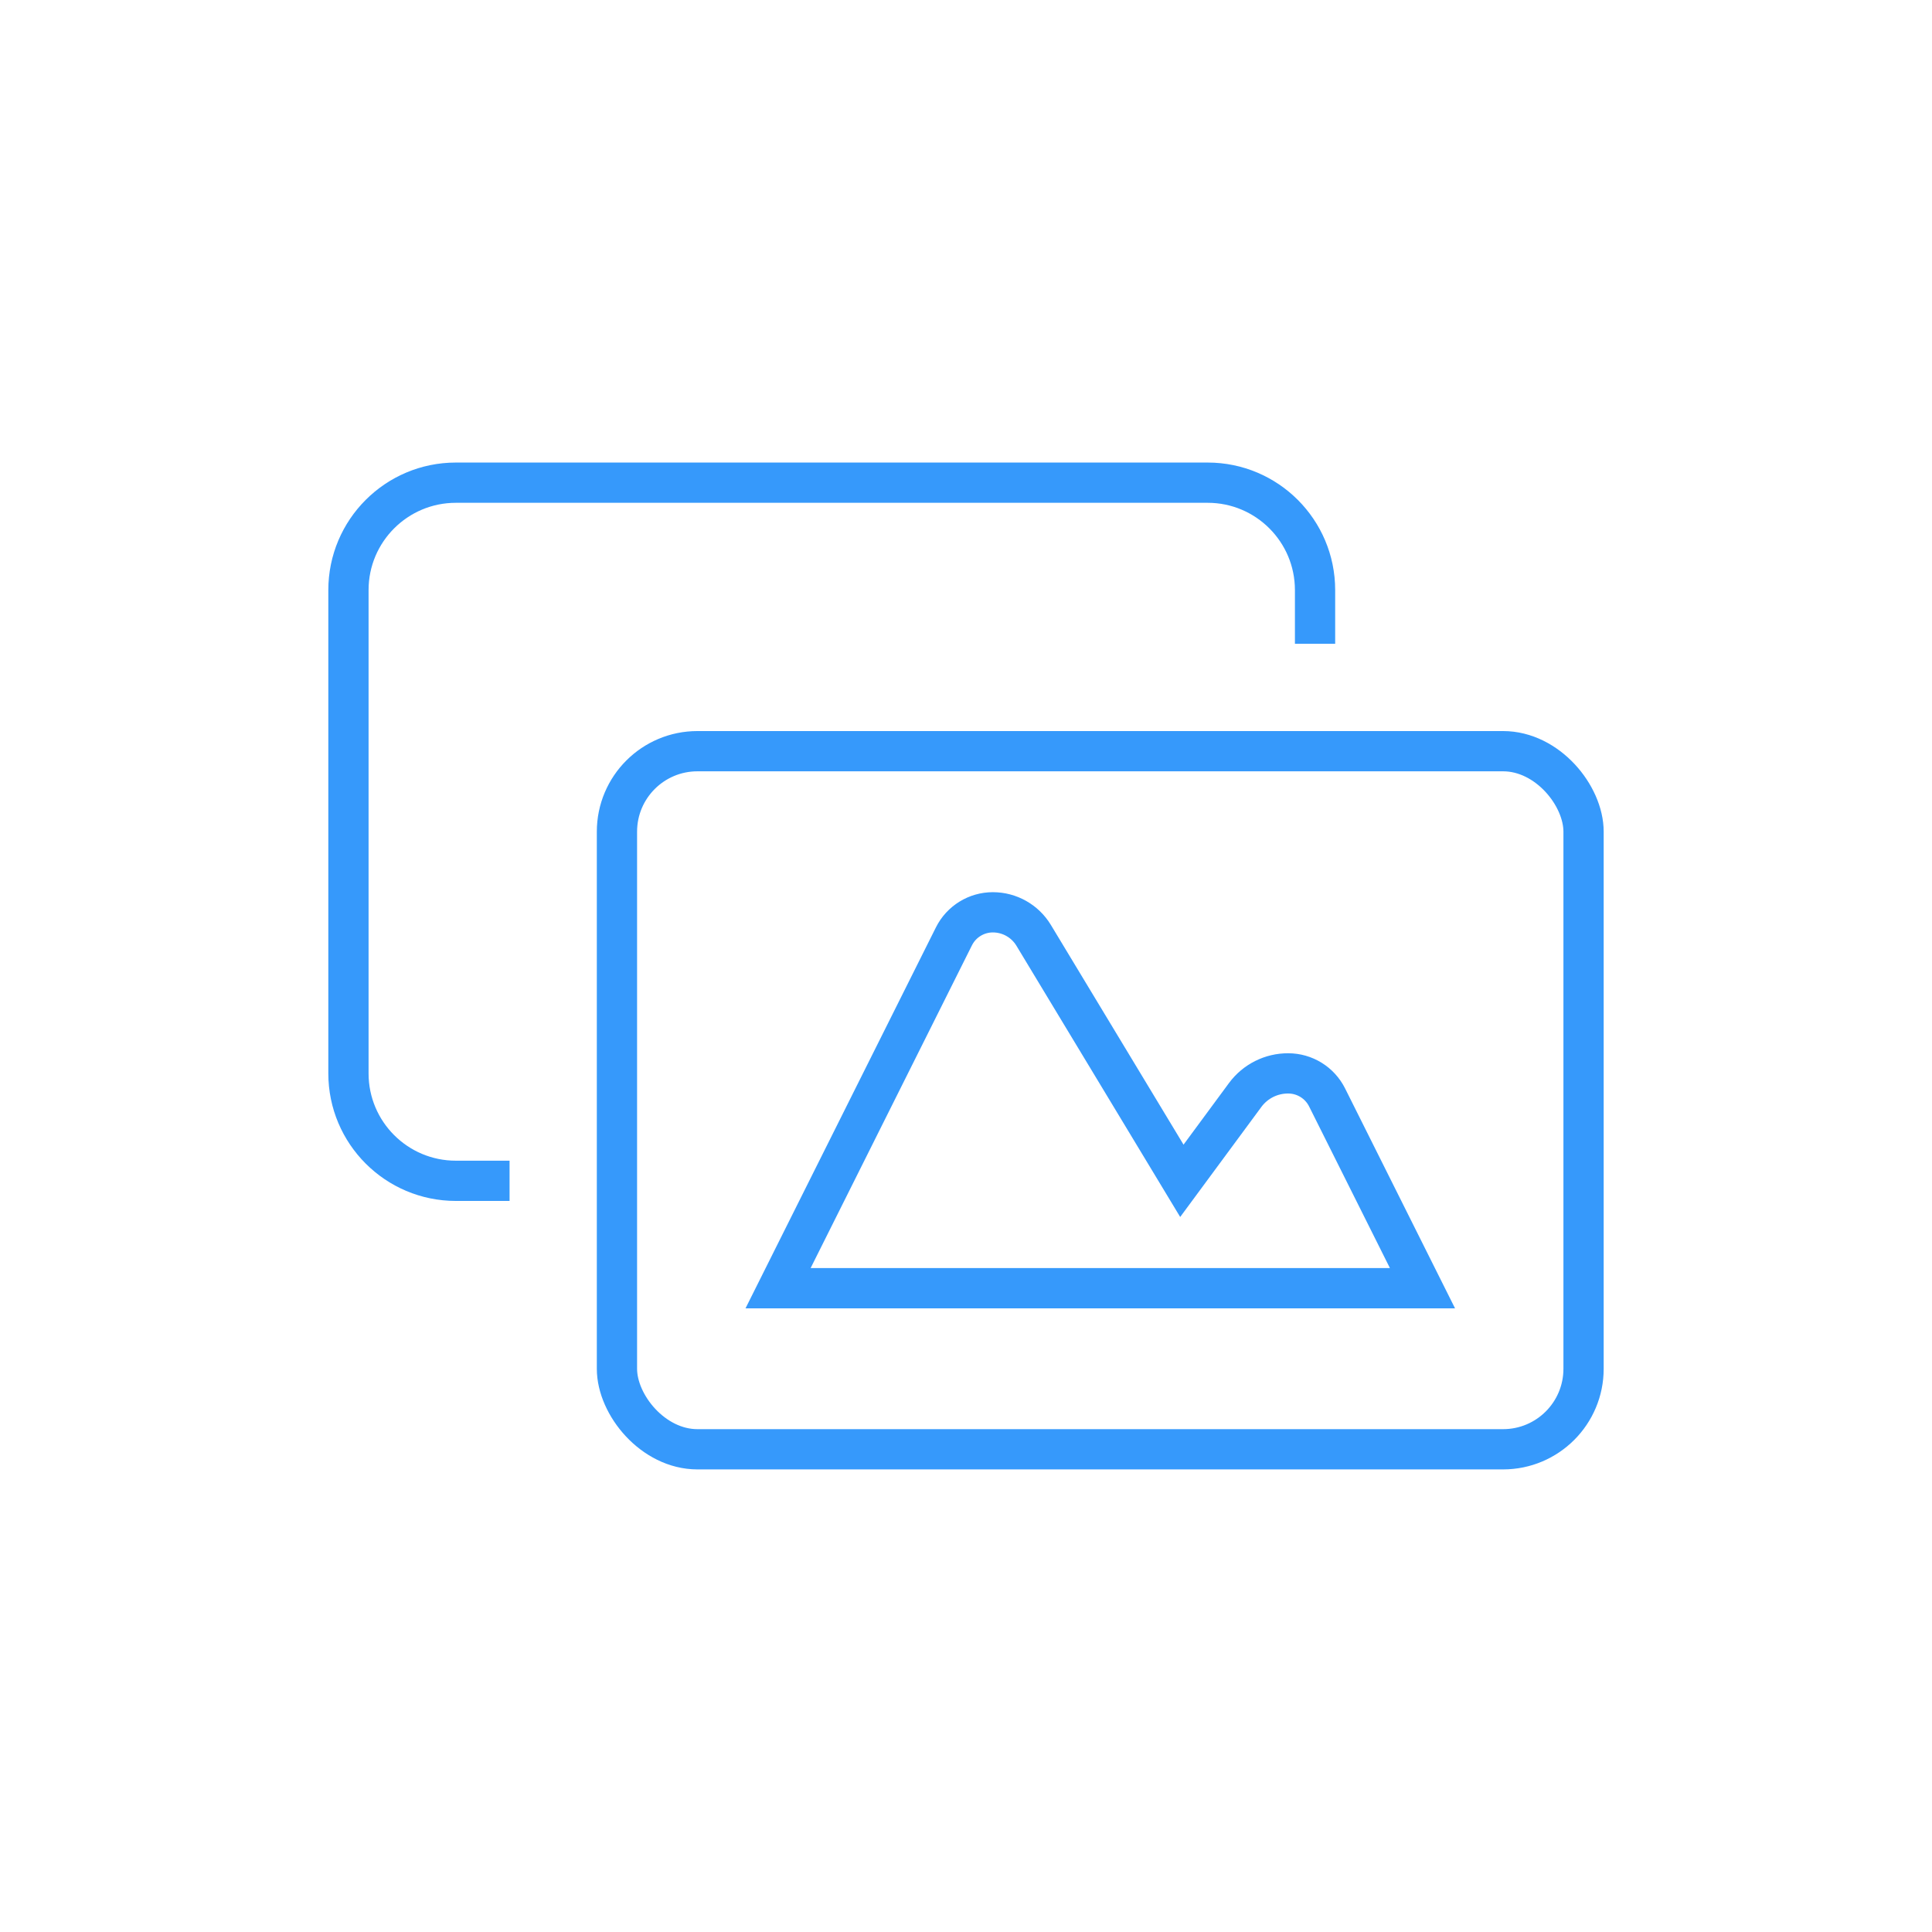 <svg width="48" height="48" viewBox="0 0 48 48" fill="none" xmlns="http://www.w3.org/2000/svg">
<path d="M32.672 15.995V14.661C32.672 13.187 31.478 11.992 30.004 11.992H11.326C9.852 11.992 8.657 13.187 8.657 14.661V26.668C8.657 28.142 9.852 29.337 11.326 29.337H12.66" stroke="#3699FB"/>
<rect x="15.328" y="18.663" width="24.015" height="17.344" rx="2" stroke="#3699FB"/>
<path fill-rule="evenodd" clip-rule="evenodd" d="M19.331 32.005L23.701 23.262C23.884 22.897 24.258 22.666 24.667 22.666C25.081 22.666 25.465 22.882 25.68 23.237L29.363 29.337L30.938 27.202C31.189 26.864 31.585 26.666 32.005 26.668C32.414 26.668 32.788 26.899 32.971 27.265L35.341 32.005H19.331Z" stroke="#3699FB"/>
</svg>
